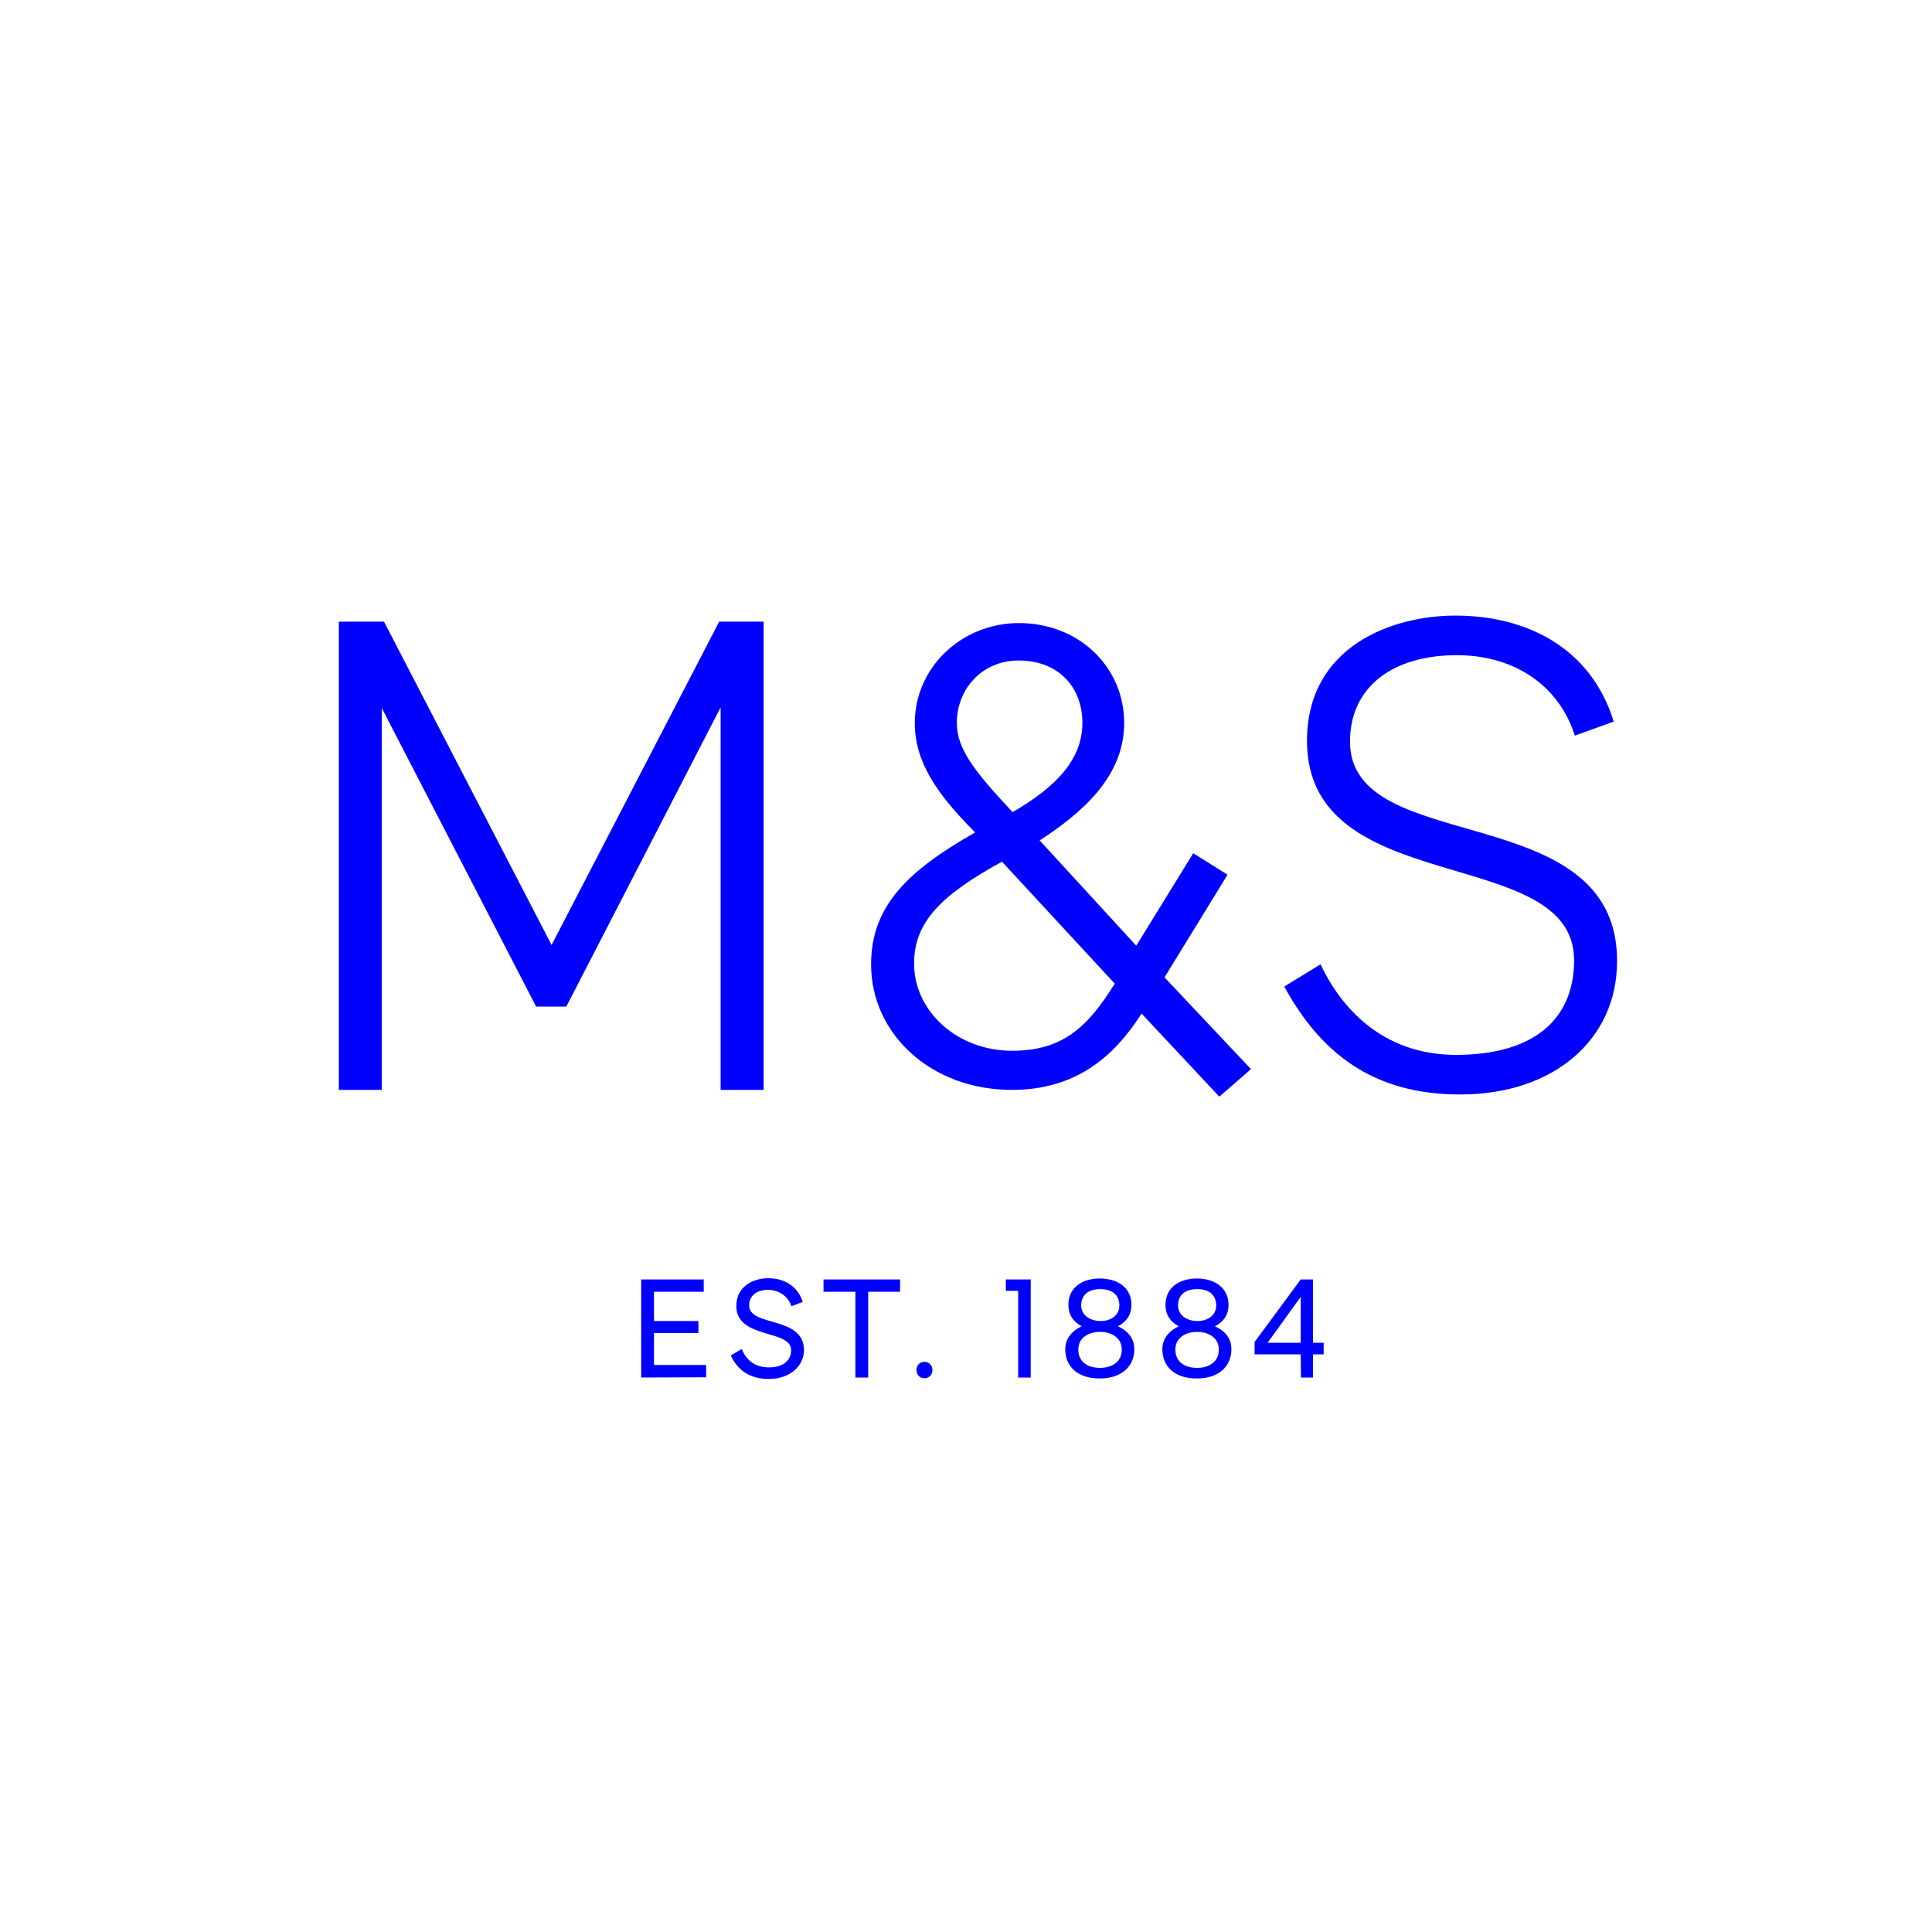 <?xml version="1.0" encoding="utf-8"?>
<!-- Generator: Adobe Illustrator 24.2.1, SVG Export Plug-In . SVG Version: 6.00 Build 0)  -->
<svg version="1.1" xmlns="http://www.w3.org/2000/svg" xmlns:xlink="http://www.w3.org/1999/xlink" x="0px" y="0px"
	 viewBox="0 0 800 800" style="enable-background:new 0 0 800 800;" xml:space="preserve">
<style type="text/css">
	.st0{fill:#0000fd;}
	.st1{fill-rule:evenodd;clip-rule:evenodd;fill:#0000fd;}
</style>
<g id="Rowse_Honey">
</g>
<g id="Absolut">
</g>
<g id="Hilton_Hotels">
</g>
<g id="M_x26_S">
	<g>
		<path class="st0" d="M265.5,570.4v-40.6h25.9v5.1h-20.6V547h18.4v5h-18.4v13.2h21.6v5.1 M332.4,539.1l-4.7,1.8
			c-1.3-4.2-5.3-6.8-9.7-6.8c-4.7,0-7.8,2.5-7.8,6.4c0,9.1,22.7,4.2,22.7,18.6c0,6.5-5.8,11.9-14.5,11.9c-7.5,0-12.7-3.2-15.8-9.7
			l4.5-2.7c1.7,3.9,4.7,7.6,11.4,7.6c5.8,0,9.1-2.9,9.1-7.1c0-8.8-22.7-4.5-22.7-18.3c0-8.5,7.5-11.5,13-11.5
			C324.1,529.2,330.2,532.1,332.4,539.1 M340.9,529.8h31.8v5.1h-13.2v35.5h-5.3v-35.5h-13.2V529.8z M386.1,567.3
			c0,2-1.4,3.4-3.3,3.4c-2,0-3.3-1.5-3.3-3.4c0-1.9,1.3-3.4,3.3-3.4C384.8,563.9,386.1,565.5,386.1,567.3 M426.8,570.4h-5.2v-35.9
			h-5.1v-4.7h10.3 M468.5,540.3c0,4.1-2,7-5.6,8.9c3.8,1.7,6.8,4.7,6.8,9.5c0,7-5.2,12.1-14.3,12.1c-9.1,0-14.3-4.9-14.3-12.1
			c0-4.7,3.1-7.8,6.8-9.5c-3.5-1.9-5.5-4.8-5.5-8.9c0-7.2,5.8-10.9,13-10.9C462.7,529.4,468.5,533.1,468.5,540.3 M464.5,558.8
			c0-4.9-4.3-7.3-9-7.3s-9,2.4-9,7.3c0,5.2,3.9,7.6,9,7.6C460.6,566.4,464.5,563.9,464.5,558.8 M463.5,540.6c0-4.3-2.8-6.8-7.9-6.8
			s-7.9,2.5-7.9,6.8c0,4,3.7,6.4,7.9,6.4C459.6,547.1,463.5,544.9,463.5,540.6 M508.7,540.3c0,4.1-2,7-5.6,8.9
			c3.8,1.7,6.8,4.7,6.8,9.5c0,7-5.2,12.1-14.3,12.1c-9.1,0-14.3-4.9-14.3-12.1c0-4.7,3.1-7.8,6.8-9.5c-3.5-1.9-5.5-4.8-5.5-8.9
			c0-7.2,5.8-10.9,13-10.9C502.8,529.4,508.7,533.1,508.7,540.3 M504.7,558.8c0-4.9-4.3-7.3-9-7.3s-9,2.4-9,7.3c0,5.2,3.9,7.6,9,7.6
			C500.7,566.4,504.7,563.9,504.7,558.8 M503.6,540.6c0-4.3-2.8-6.8-7.9-6.8s-7.9,2.5-7.9,6.8c0,4,3.7,6.4,7.9,6.4
			C499.7,547.1,503.6,544.9,503.6,540.6 M538.6,560.8h-19.1v-5.1l19.1-25.9h5.1V556h4.4v4.8h-4.4v9.6h-5L538.6,560.8z M538.6,556
			V537L524.9,556H538.6z M316.2,257.4v193.9h-17.8V292.9l-63.9,123.9h-12.5l-63.9-123.6v158.1h-17.8V257.4H159l69.4,133.9
			l69.4-133.9H316.2z M504.9,454.1l-32.2-34.4C461,438,445.1,451.3,419,451.3c-33.6,0-58.3-23.3-58.3-51.9
			c0-23.9,14.7-38.6,43.1-54.7c-16.1-16.1-25-29.4-25-45.3c0-23.1,19.5-41.4,43.1-41.4c25,0,43.6,18.3,43.6,41.4
			c0,22.2-17.5,37.2-35,48.6l40,43.6l23.6-38.3l14.2,8.9l-26.1,42.5l35.8,38L504.9,454.1z M414.9,356.8
			c-25.3,13.9-36.4,25-36.4,42.2c0,19.7,17.8,36.1,40.6,36.1c20.6,0,31.1-9.4,42.5-27.8L414.9,356.8z M396.2,299.3
			c0,10.8,7.2,20,23.1,37c18.6-10.8,28.9-22.2,28.9-37c0-14.5-9.7-25.8-26.4-25.8C406.3,273.5,396.2,285.7,396.2,299.3 M668.2,298.8
			l-16.1,5.8c-6.4-20.3-24.5-33.3-48.9-33.3c-26.7,0-44.2,13.3-44.2,35.8c0,48.3,110.6,22.8,110.6,90.8c0,32.5-26.1,55.3-65,55.3
			c-36.1,0-57.8-17.2-72.8-44.7l15-9.2c10,21.1,28.3,37.5,56.1,37.5c32.2,0,48.9-14.7,48.9-39.2c0-48.6-110.6-24.7-110.6-90.8
			c0-39.2,35.3-51.9,61.4-51.9C632.1,254.9,658.8,268.2,668.2,298.8"/>
	</g>
</g>
<g id="RedBull">
</g>
<g id="YoSushi">
</g>
<g id="Pepsico">
</g>
<g id="Nivea">
</g>
<g id="Nike">
</g>
<g id="Innocent">
</g>
<g id="Beefeater">
</g>
<g id="Lego">
</g>
<g id="Samsung">
</g>
<g id="LinkedIn">
</g>
</svg>
